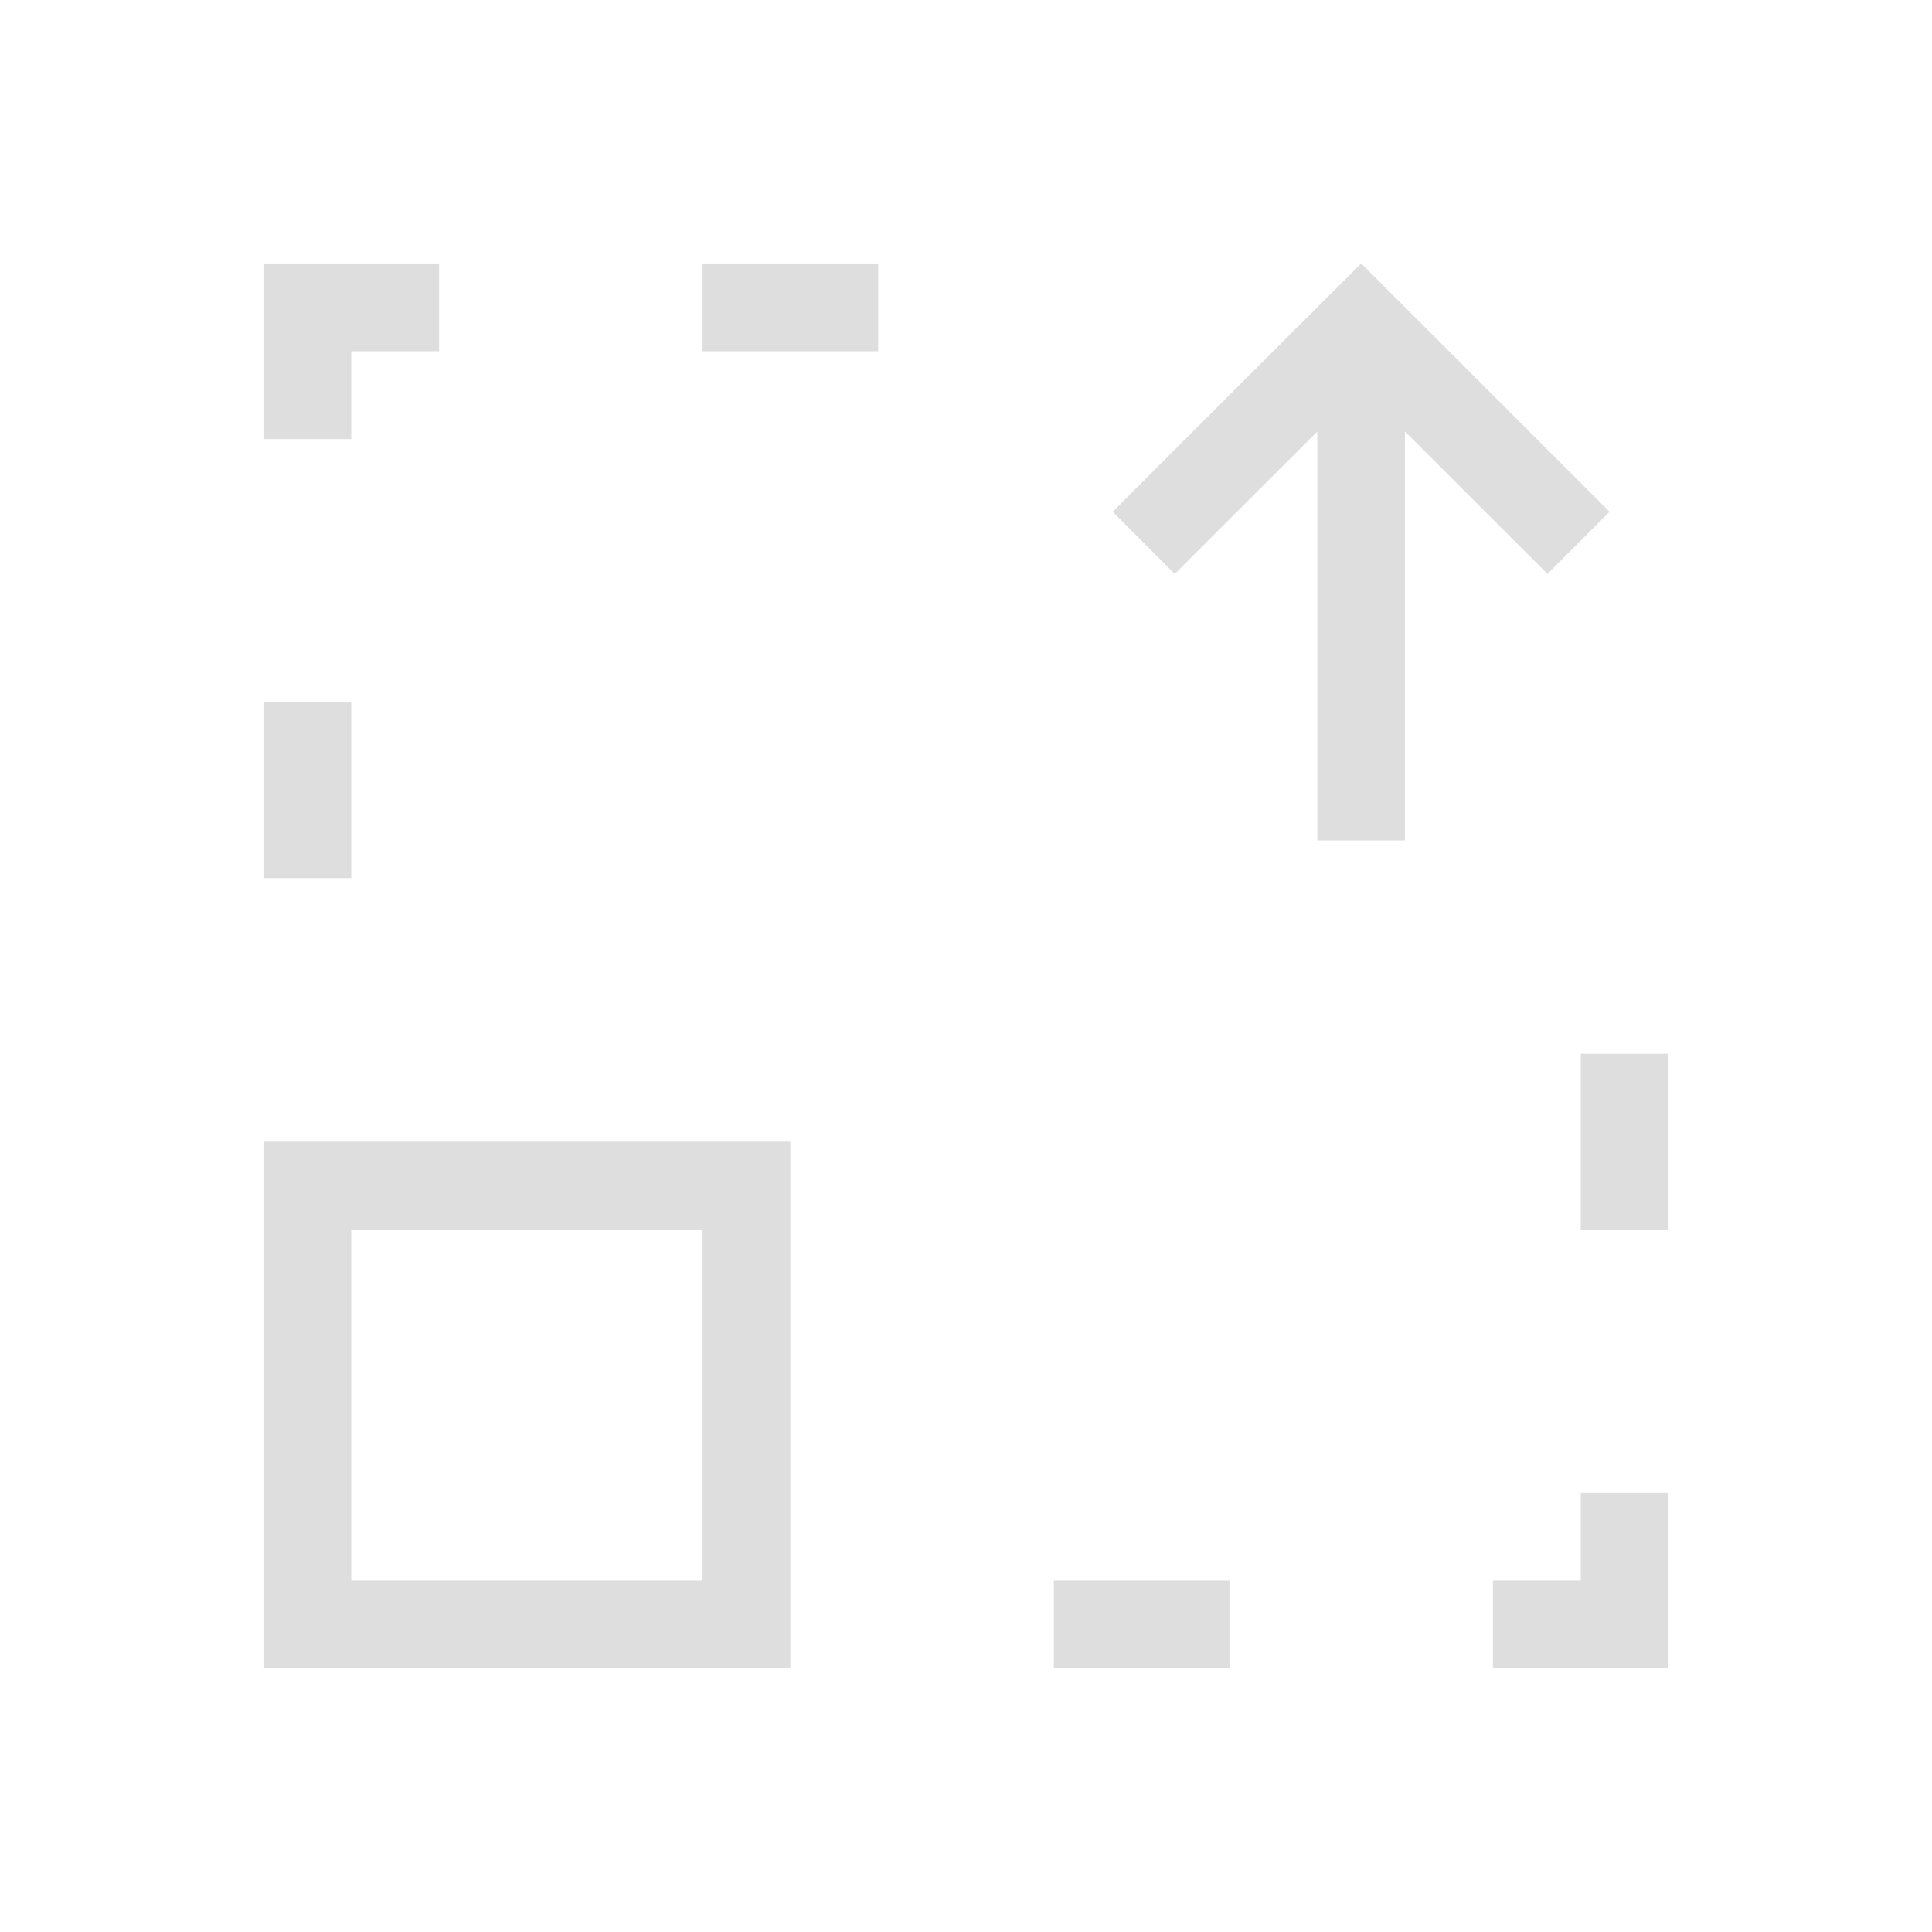<?xml version='1.0' encoding='ASCII'?>
<svg xmlns="http://www.w3.org/2000/svg" viewBox="0 0 22 22">
<defs><style id="current-color-scheme" type="text/css">.ColorScheme-Contrast{color:#dedede; fill:currentColor;}</style></defs><path d="M3 3v2h1V4h1V3zm5 0v1h2V3zm7.5 0-.709.707-2.121 2.121.707.707L15 4.915V9.57h.998V4.914l1.623 1.621.707-.707zM3 8v2h1V8zm15 4v2h1v-2zM3 13v6h6v-6zm1 1h4v4H4zm14 3v1h-1v1h2v-2zm-6 1v1h2v-1z" class="ColorScheme-Contrast" style="fill-opacity:1;stroke:none;fill:currentColor" fill="currentColor"/>
</svg>
